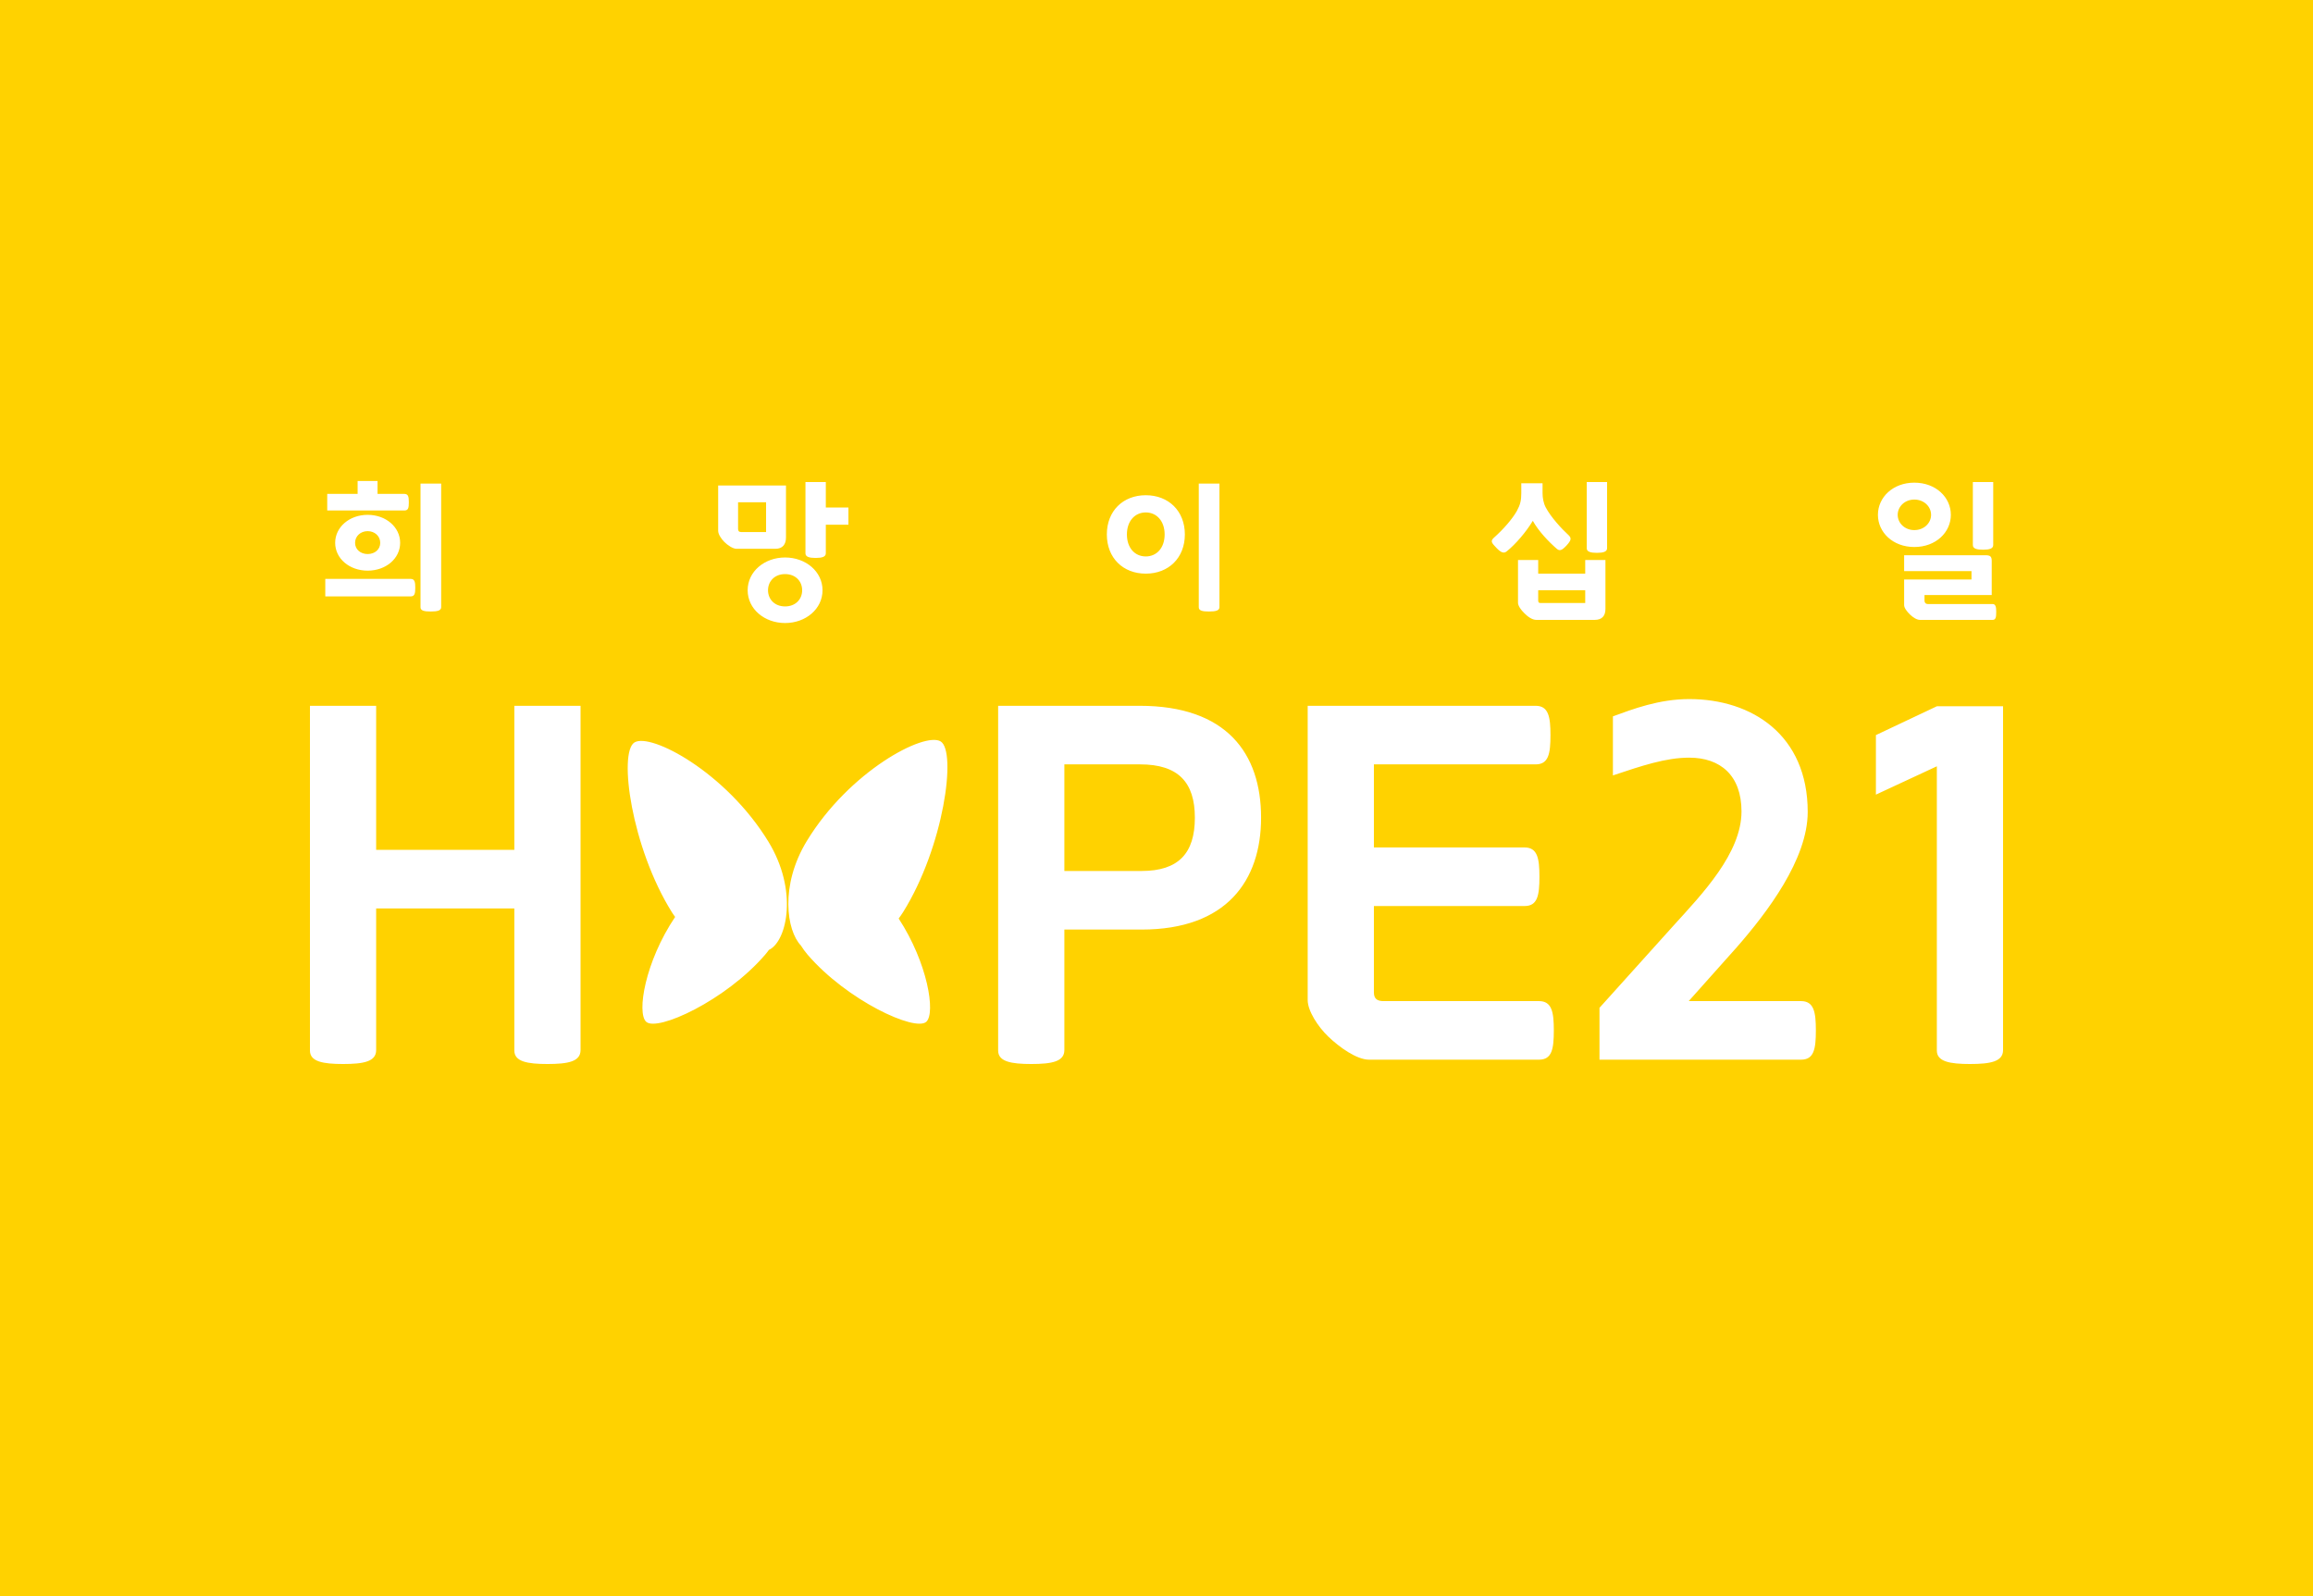 <svg 
 xmlns="http://www.w3.org/2000/svg"
 xmlns:xlink="http://www.w3.org/1999/xlink"
 width="500px" height="345px">
<path fill-rule="evenodd"  fill="rgb(255, 210, 0)"
 d="M-0.000,345.000 L-0.000,0.000 L500.000,0.000 L500.000,345.000 L-0.000,345.000 ZM87.374,106.760 L81.613,106.760 L81.613,103.978 L77.308,103.978 L77.308,106.760 L70.737,106.760 L70.737,110.351 L87.374,110.351 C88.248,110.351 88.377,109.834 88.377,108.571 C88.377,107.343 88.248,106.760 87.374,106.760 ZM72.453,117.338 C72.453,120.735 75.528,123.355 79.476,123.355 C83.426,123.355 86.500,120.735 86.500,117.338 C86.500,113.942 83.426,111.289 79.476,111.289 C75.528,111.289 72.453,113.942 72.453,117.338 ZM88.766,125.134 L70.317,125.134 L70.317,128.920 L88.766,128.920 C89.640,128.920 89.769,128.305 89.769,127.043 C89.769,125.814 89.640,125.134 88.766,125.134 ZM95.369,104.528 L90.902,104.528 L90.902,131.281 C90.902,132.025 91.743,132.187 93.103,132.187 C94.559,132.187 95.369,131.992 95.369,131.248 L95.369,104.528 ZM125.498,152.569 L111.184,152.569 L111.184,183.708 L81.313,183.708 L81.313,152.569 L67.000,152.569 L67.000,227.094 C67.000,229.482 69.800,230.001 74.157,230.001 C78.617,230.001 81.313,229.482 81.313,226.990 L81.313,196.371 L111.184,196.371 L111.184,227.094 C111.184,229.482 113.985,230.001 118.341,230.001 C122.801,230.001 125.498,229.482 125.498,226.990 L125.498,152.569 ZM137.150,160.490 C133.656,162.648 136.477,183.209 145.268,197.236 C145.483,197.581 145.717,197.887 145.943,198.209 C139.430,207.901 137.611,218.971 139.685,220.874 C142.077,223.069 156.830,216.298 165.365,206.416 C165.678,206.054 165.956,205.686 166.227,205.317 C166.292,205.283 166.370,205.256 166.433,205.221 C170.108,203.193 172.553,192.493 166.099,181.928 C156.919,166.899 140.645,158.332 137.150,160.490 ZM177.805,127.593 C177.805,123.549 174.179,120.508 169.712,120.508 C165.246,120.508 161.621,123.549 161.621,127.593 C161.621,131.636 165.246,134.677 169.712,134.677 C174.179,134.677 177.805,131.636 177.805,127.593 ZM169.907,104.949 L155.245,104.949 L155.245,114.750 C155.245,115.462 155.892,116.465 156.572,117.144 C157.284,117.855 158.417,118.632 159.226,118.632 L167.608,118.632 C169.162,118.632 169.907,117.695 169.907,116.174 L169.907,104.949 ZM183.404,109.704 L178.517,109.704 L178.517,104.205 L174.114,104.205 L174.114,119.603 C174.114,120.379 174.956,120.606 176.316,120.606 C177.674,120.606 178.517,120.379 178.517,119.603 L178.517,113.424 L183.404,113.424 L183.404,109.704 ZM203.348,160.274 C199.855,158.109 183.589,166.706 174.413,181.789 C168.550,191.426 170.042,201.154 173.120,204.376 C173.546,205.047 174.014,205.712 174.574,206.363 C183.105,216.280 197.850,223.075 200.241,220.872 C202.284,218.991 200.547,208.174 194.265,198.551 C194.597,198.102 194.925,197.646 195.234,197.151 C204.021,183.074 206.840,162.440 203.348,160.274 ZM247.682,107.051 C242.762,107.051 239.266,110.447 239.266,115.526 C239.266,120.606 242.762,124.002 247.682,124.002 C252.601,124.002 256.130,120.606 256.130,115.526 C256.130,110.447 252.601,107.051 247.682,107.051 ZM263.606,104.528 L259.139,104.528 L259.139,131.281 C259.139,132.025 259.980,132.187 261.341,132.187 C262.796,132.187 263.606,131.992 263.606,131.248 L263.606,104.528 ZM246.366,152.569 L215.768,152.569 L215.768,227.094 C215.768,229.482 218.569,230.001 222.925,230.001 C227.385,230.001 230.082,229.482 230.082,226.990 L230.082,200.938 L246.781,200.938 C265.139,200.938 272.607,190.350 272.607,176.753 C272.607,162.845 265.139,152.569 246.366,152.569 ZM282.683,216.196 C282.683,218.479 284.861,221.904 287.143,224.084 C289.528,226.368 293.262,229.066 295.958,229.066 L332.675,229.066 C335.476,229.066 335.890,226.783 335.890,222.735 C335.890,218.791 335.476,216.403 332.675,216.403 L299.070,216.403 C297.825,216.403 296.996,215.988 296.996,214.535 L296.996,195.852 L329.564,195.852 C332.364,195.852 332.779,193.568 332.779,189.520 C332.779,185.576 332.364,183.189 329.564,183.189 L296.996,183.189 L296.996,165.232 L331.949,165.232 C334.749,165.232 335.164,162.948 335.164,158.900 C335.164,154.956 334.749,152.569 331.949,152.569 L282.683,152.569 L282.683,216.196 ZM339.117,115.721 C337.562,114.297 335.266,111.806 334.132,109.672 C333.647,108.733 333.453,107.601 333.453,106.599 L333.453,104.463 L328.856,104.463 L328.856,106.599 C328.856,108.151 328.662,109.057 327.886,110.480 C326.881,112.227 325.037,114.362 322.900,116.271 C322.092,117.015 322.513,117.402 323.516,118.470 C324.551,119.538 325.134,119.667 325.750,119.150 C327.626,117.629 329.893,115.009 331.348,112.583 C332.578,114.815 334.812,117.144 336.494,118.599 C337.142,119.182 337.628,118.988 338.631,117.921 C339.668,116.789 339.731,116.336 339.117,115.721 ZM332.513,124.002 L332.513,121.058 L328.145,121.058 L328.145,130.310 C328.145,130.925 328.791,131.863 329.504,132.542 C330.216,133.286 331.220,133.998 332.093,133.998 L344.717,133.998 C346.302,133.998 347.047,133.124 347.047,131.636 L347.047,121.058 L342.677,121.058 L342.677,124.002 L332.513,124.002 ZM347.402,104.205 L343.001,104.205 L343.001,118.503 C343.001,119.279 343.842,119.505 345.201,119.505 C346.561,119.505 347.402,119.279 347.402,118.503 L347.402,104.205 ZM389.321,216.403 L365.050,216.403 L375.422,204.778 C381.957,197.305 390.773,185.783 390.773,175.508 C390.773,158.900 378.741,151.116 365.154,151.116 C358.620,151.116 352.915,153.295 348.663,154.852 L348.663,167.619 C354.886,165.543 360.072,163.779 365.154,163.779 C371.896,163.779 376.459,167.619 376.459,175.404 C376.459,184.434 367.955,193.257 361.835,200.003 L345.759,217.856 L345.759,229.066 L389.321,229.066 C392.121,229.066 392.536,226.783 392.536,222.735 C392.536,218.791 392.121,216.403 389.321,216.403 ZM413.816,104.334 C409.187,104.334 405.950,107.504 405.950,111.289 C405.950,115.074 409.187,118.244 413.816,118.244 C418.476,118.244 421.714,115.074 421.714,111.289 C421.714,107.504 418.476,104.334 413.816,104.334 ZM430.873,104.205 L426.472,104.205 L426.472,117.824 C426.472,118.599 427.313,118.826 428.671,118.826 C430.032,118.826 430.873,118.599 430.873,117.824 L430.873,104.205 ZM430.745,130.568 L416.762,130.568 C416.211,130.568 416.018,130.213 416.018,129.824 L416.018,128.628 L430.549,128.628 L430.549,121.252 C430.549,120.282 430.225,120.023 429.191,120.023 L411.616,120.023 L411.616,123.453 L426.179,123.453 L426.179,125.263 L411.616,125.263 L411.616,130.795 C411.616,131.378 412.165,132.154 412.909,132.866 C413.525,133.448 414.333,133.998 415.046,133.998 L430.745,133.998 C431.424,133.998 431.521,133.415 431.521,132.283 C431.521,131.281 431.424,130.568 430.745,130.568 ZM433.000,152.673 L418.687,152.673 L405.514,158.900 L405.514,171.771 L418.687,165.647 L418.687,227.094 C418.687,229.482 421.487,230.001 425.843,230.001 C430.303,230.001 433.000,229.482 433.000,226.990 L433.000,152.673 ZM413.816,114.588 C411.744,114.588 410.224,113.068 410.224,111.289 C410.224,109.510 411.744,107.989 413.816,107.989 C415.921,107.989 417.441,109.510 417.441,111.289 C417.441,113.068 415.921,114.588 413.816,114.588 ZM342.677,130.342 L332.934,130.342 C332.675,130.342 332.513,130.181 332.513,129.857 L332.513,127.593 L342.677,127.593 L342.677,130.342 ZM246.781,188.275 L230.082,188.275 L230.082,165.232 L246.469,165.232 C254.663,165.232 258.293,169.072 258.293,176.753 C258.293,184.434 254.767,188.275 246.781,188.275 ZM247.682,120.282 C245.319,120.282 243.604,118.437 243.604,115.526 C243.604,112.648 245.319,110.771 247.682,110.771 C250.044,110.771 251.759,112.648 251.759,115.526 C251.759,118.437 250.044,120.282 247.682,120.282 ZM159.549,114.329 L159.549,108.571 L165.602,108.571 L165.602,115.009 L160.229,115.009 C159.744,115.009 159.549,114.783 159.549,114.329 ZM169.712,124.099 C172.011,124.099 173.402,125.684 173.402,127.593 C173.402,129.502 172.011,131.086 169.712,131.086 C167.415,131.086 166.023,129.502 166.023,127.593 C166.023,125.684 167.415,124.099 169.712,124.099 ZM82.195,117.338 C82.195,118.794 80.998,119.765 79.476,119.765 C77.956,119.765 76.758,118.794 76.758,117.338 C76.758,115.883 77.956,114.815 79.476,114.815 C80.998,114.815 82.195,115.883 82.195,117.338 Z"/>
</svg>